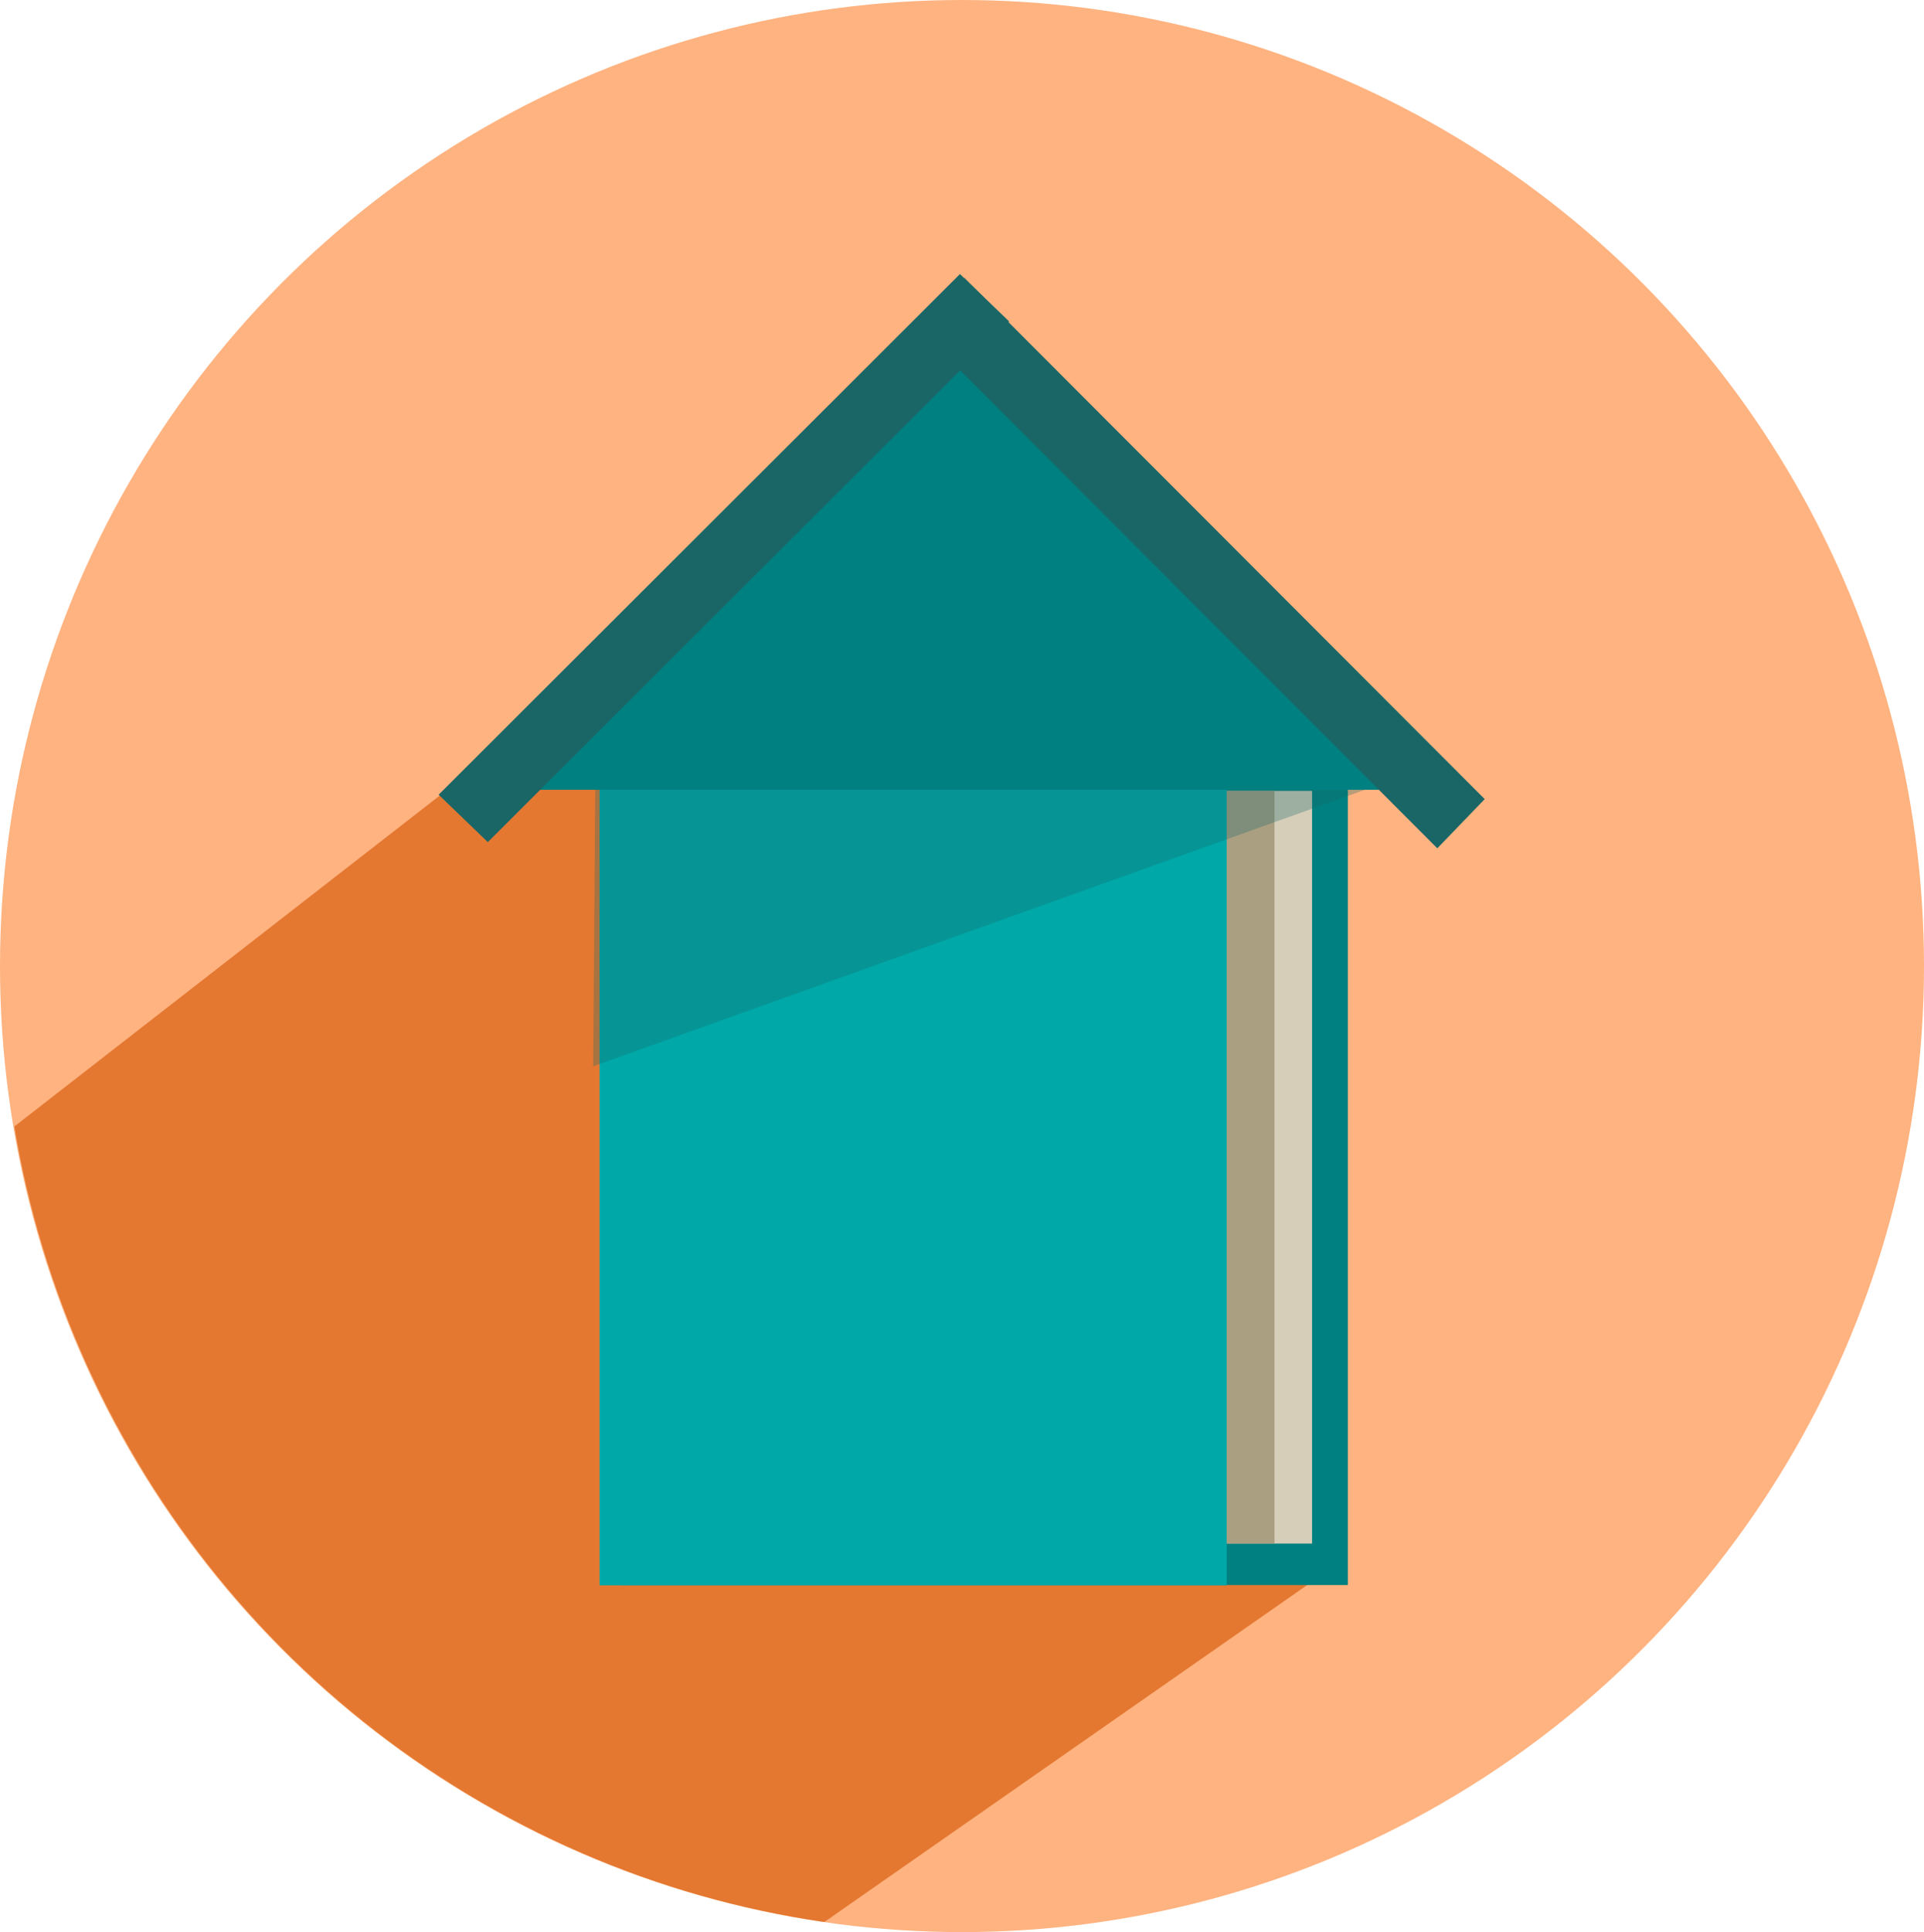<?xml version="1.0" encoding="UTF-8" standalone="no"?>
<!-- Created with Inkscape (http://www.inkscape.org/) -->

<svg
   width="159.422mm"
   height="160.067mm"
   viewBox="0 0 159.422 160.067"
   version="1.1"
   id="svg5"
   inkscape:version="1.2 (dc2aedaf03, 2022-05-15)"
   sodipodi:docname="bookhome_logo.svg"
   inkscape:export-filename="..\Assignment 2\BookHome - CSS\images\book_home_logo_png.svg"
   inkscape:export-xdpi="96"
   inkscape:export-ydpi="96"
   xmlns:inkscape="http://www.inkscape.org/namespaces/inkscape"
   xmlns:sodipodi="http://sodipodi.sourceforge.net/DTD/sodipodi-0.dtd"
   xmlns="http://www.w3.org/2000/svg"
   xmlns:svg="http://www.w3.org/2000/svg">
  <sodipodi:namedview
     id="namedview7"
     pagecolor="#ffffff"
     bordercolor="#000000"
     borderopacity="0.25"
     inkscape:showpageshadow="2"
     inkscape:pageopacity="0.0"
     inkscape:pagecheckerboard="0"
     inkscape:deskcolor="#d1d1d1"
     inkscape:document-units="mm"
     showgrid="false"
     inkscape:zoom="0.53102946"
     inkscape:cx="-179.83936"
     inkscape:cy="403.93239"
     inkscape:window-width="1920"
     inkscape:window-height="1001"
     inkscape:window-x="-9"
     inkscape:window-y="1341"
     inkscape:window-maximized="1"
     inkscape:current-layer="layer1" />
  <defs
     id="defs2">
    <clipPath
       clipPathUnits="userSpaceOnUse"
       id="clipPath5095">
      <ellipse
         style="fill:#ffb380;stroke-width:0.604"
         id="ellipse5097"
         cx="101.907"
         cy="95.985"
         rx="79.711"
         ry="80.034" />
    </clipPath>
  </defs>
  <g
     inkscape:label="Layer 1"
     inkscape:groupmode="layer"
     id="layer1"
     transform="translate(-22.196,-15.951)">
    <ellipse
       style="display:inline;fill:#ffb380;stroke-width:0.604"
       id="path878"
       cx="101.907"
       cy="95.985"
       rx="79.711"
       ry="80.034" />
    <path
       style="fill:#d45500;fill-opacity:0.618;stroke-width:0.265"
       d="M 71.872,146.21 151.142,201.523 203.989,127.537 143.744,80.68 82.441,80.327 Z"
       id="path4873"
       clip-path="url(#clipPath5095)"
       transform="matrix(-1,0,0,1,203.895,0)" />
    <rect
       style="fill:#008080;stroke-width:0.265"
       id="rect998"
       width="60.246"
       height="70.11"
       x="73.633"
       y="77.157" />
    <rect
       style="fill:#d7ceb9;fill-opacity:1;stroke-width:0.235"
       id="rect1788"
       width="53.655"
       height="62.359"
       x="77.259"
       y="81.472" />
    <rect
       style="fill:#9f9274;fill-opacity:0.789;stroke-width:0.234"
       id="rect1791"
       width="52.963"
       height="62.359"
       x="74.836"
       y="81.472" />
    <rect
       style="fill:#00a8a8;fill-opacity:1;stroke-width:0.241"
       id="rect382"
       width="51.966"
       height="67.375"
       x="71.872"
       y="79.913"
       inkscape:label="book cover" />
    <path
       style="fill:#1a6666;fill-opacity:0.303;stroke-width:0.784"
       d="M 135.458,81.32 71.521,81.11 71.347,104.29 Z"
       id="path2441" />
    <path
       style="fill:#008080;stroke-width:0.538"
       d="M 102.171,39.107 59.893,81.384 h 83.498 z"
       id="path284"
       sodipodi:nodetypes="cccc" />
    <rect
       style="fill:#1a6666;fill-opacity:1;stroke-width:0.37"
       id="rect2496"
       width="5.66"
       height="61.011"
       x="99.257"
       y="-42.757"
       transform="matrix(0.72,0.694,-0.708,0.707,0,0)"
       inkscape:label="roof book" />
    <rect
       style="fill:#1a6666;fill-opacity:1;stroke-width:0.37"
       id="rect4091"
       width="5.66"
       height="61.011"
       x="39.054"
       y="100.498"
       transform="matrix(0.694,-0.72,0.707,0.708,0,0)"
       inkscape:label="roof book" />
  </g>
</svg>
